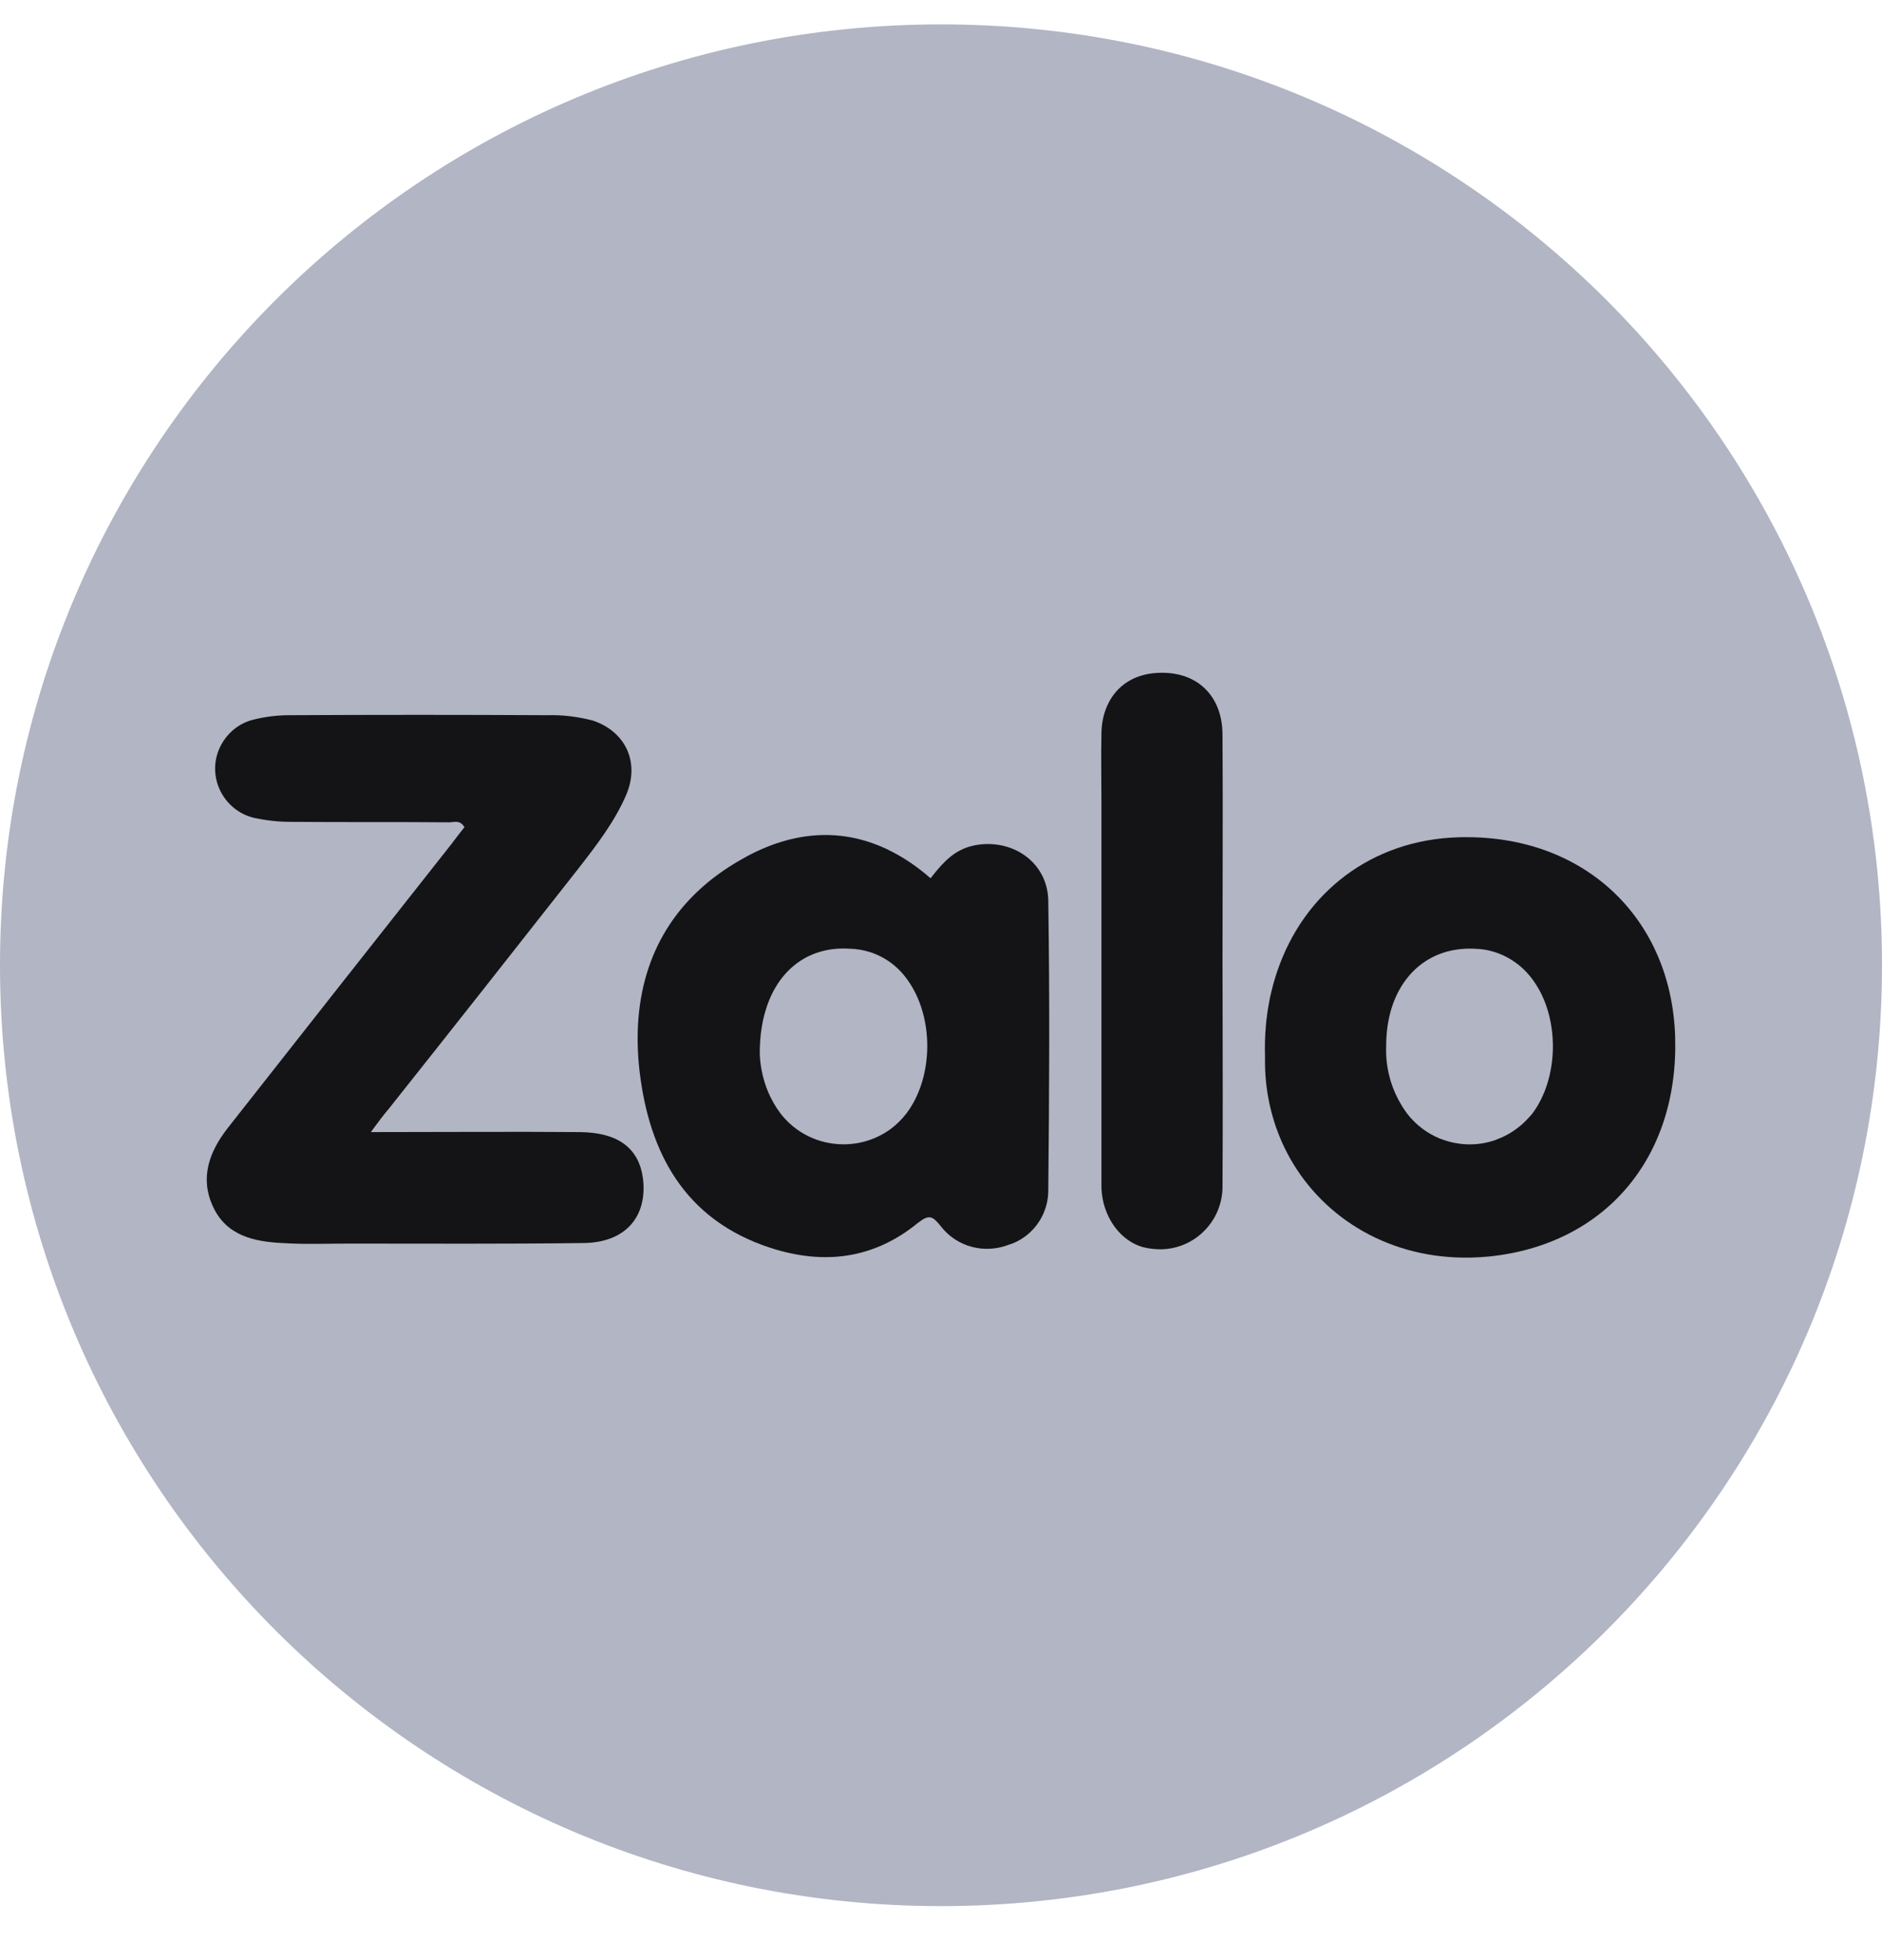 <svg width="24" height="25" viewBox="0 0 24 25" fill="none" xmlns="http://www.w3.org/2000/svg">
<g id="Group 40624">
<path id="Vector" d="M12 24.311C18.627 24.311 24 18.938 24 12.31C24 5.683 18.627 0.311 12 0.311C5.373 0.311 0 5.683 0 12.31C0 18.938 5.373 24.311 12 24.311Z" fill="#B1B5C4"/>
<g id="Group">
<path id="Vector_2" d="M7.4 14.439C6.532 14.432 5.659 14.439 4.729 14.439C4.828 14.303 4.889 14.223 4.957 14.143C5.763 13.128 6.569 12.106 7.375 11.079C7.609 10.777 7.843 10.476 7.991 10.125C8.157 9.719 7.978 9.331 7.56 9.19C7.369 9.141 7.178 9.116 6.981 9.122C5.886 9.116 4.785 9.116 3.689 9.122C3.536 9.122 3.382 9.141 3.234 9.178C3 9.233 2.816 9.424 2.76 9.658C2.68 10.002 2.896 10.353 3.247 10.433C3.394 10.464 3.548 10.482 3.702 10.482C4.367 10.488 5.037 10.482 5.702 10.488C5.776 10.495 5.862 10.445 5.923 10.55C5.868 10.618 5.813 10.691 5.757 10.765C4.804 11.972 3.85 13.184 2.902 14.39C2.668 14.691 2.545 15.024 2.718 15.393C2.89 15.762 3.241 15.836 3.598 15.854C3.887 15.873 4.17 15.861 4.459 15.861C5.456 15.861 6.447 15.867 7.443 15.854C7.973 15.848 8.256 15.522 8.2 15.036C8.151 14.648 7.887 14.445 7.4 14.439H7.4Z" fill="#141416"/>
<path id="Vector_3" d="M21.362 13.22C21.314 11.726 20.234 10.691 18.734 10.678C18.707 10.677 18.679 10.678 18.652 10.678C18.643 10.678 18.634 10.678 18.626 10.678C18.617 10.678 18.608 10.679 18.599 10.679C17.489 10.711 16.626 11.386 16.287 12.391C16.281 12.407 16.276 12.423 16.271 12.44C16.264 12.46 16.258 12.481 16.252 12.502C16.246 12.523 16.24 12.543 16.234 12.565C16.231 12.575 16.228 12.586 16.226 12.597C16.22 12.618 16.215 12.639 16.21 12.661C16.205 12.682 16.2 12.704 16.195 12.726C16.191 12.748 16.187 12.769 16.183 12.791C16.168 12.868 16.157 12.947 16.148 13.027C16.146 13.05 16.144 13.072 16.142 13.096C16.131 13.222 16.128 13.352 16.132 13.485C16.128 13.7 16.15 13.908 16.195 14.106C16.2 14.127 16.205 14.147 16.21 14.168C16.222 14.218 16.237 14.268 16.253 14.318C16.259 14.337 16.266 14.357 16.272 14.377C16.279 14.396 16.286 14.415 16.294 14.435C16.301 14.454 16.308 14.473 16.316 14.492C16.326 14.516 16.336 14.54 16.346 14.564C16.367 14.61 16.389 14.656 16.412 14.701C16.826 15.498 17.66 16.029 18.659 16.04C18.68 16.04 18.702 16.04 18.724 16.04C18.735 16.04 18.745 16.04 18.756 16.04C18.832 16.038 18.909 16.033 18.986 16.026C20.457 15.878 21.411 14.777 21.362 13.22L21.362 13.22ZM19.803 13.375C19.797 13.681 19.708 13.984 19.535 14.211C19.479 14.273 19.424 14.334 19.356 14.384C19.272 14.449 19.18 14.499 19.085 14.534C19.081 14.536 19.075 14.538 19.071 14.54C18.876 14.608 18.668 14.613 18.474 14.559C18.467 14.557 18.46 14.556 18.453 14.553C18.451 14.553 18.449 14.552 18.447 14.551C18.435 14.547 18.422 14.543 18.41 14.539C18.404 14.537 18.399 14.535 18.393 14.533C18.388 14.531 18.382 14.529 18.377 14.527C18.371 14.525 18.366 14.523 18.36 14.521C18.2 14.455 18.054 14.347 17.941 14.199C17.93 14.184 17.919 14.168 17.909 14.153C17.904 14.145 17.898 14.137 17.893 14.13C17.889 14.122 17.884 14.115 17.88 14.108C17.736 13.876 17.666 13.609 17.677 13.338C17.677 13.303 17.678 13.268 17.68 13.235C17.68 13.225 17.681 13.215 17.682 13.205C17.683 13.185 17.685 13.166 17.687 13.147C17.75 12.564 18.102 12.169 18.601 12.108C18.609 12.107 18.618 12.106 18.626 12.105C18.685 12.099 18.746 12.097 18.809 12.101C19.098 12.107 19.369 12.255 19.541 12.489C19.574 12.532 19.603 12.579 19.63 12.628C19.64 12.647 19.651 12.666 19.66 12.686C19.666 12.699 19.672 12.712 19.678 12.726C19.681 12.732 19.684 12.739 19.687 12.746C19.75 12.895 19.787 13.06 19.799 13.227C19.799 13.235 19.8 13.243 19.8 13.25C19.801 13.266 19.802 13.281 19.802 13.296C19.802 13.304 19.803 13.311 19.803 13.319C19.803 13.338 19.803 13.357 19.803 13.375V13.375Z" fill="#141416"/>
<path id="Vector_4" d="M15.59 12.261C15.59 11.301 15.596 10.335 15.59 9.375C15.59 8.882 15.277 8.575 14.809 8.581C14.512 8.581 14.281 8.711 14.154 8.933C14.141 8.956 14.129 8.98 14.118 9.005C14.072 9.108 14.047 9.229 14.046 9.362C14.04 9.651 14.046 9.934 14.046 10.224V15.116C14.046 15.134 14.046 15.152 14.047 15.17C14.066 15.505 14.26 15.786 14.52 15.888C14.532 15.893 14.545 15.897 14.559 15.901C14.568 15.905 14.578 15.907 14.587 15.909C14.661 15.928 14.741 15.934 14.815 15.934C15.146 15.925 15.424 15.714 15.537 15.422C15.537 15.42 15.539 15.417 15.539 15.415C15.573 15.324 15.592 15.225 15.59 15.122C15.595 14.327 15.592 13.532 15.591 12.737C15.59 12.579 15.59 12.42 15.59 12.261H15.59Z" fill="#141416"/>
<path id="Vector_5" d="M12.421 10.784C12.185 10.83 12.035 10.989 11.895 11.166C11.886 11.178 11.877 11.19 11.867 11.202C11.799 11.142 11.729 11.087 11.66 11.037C11.648 11.029 11.636 11.02 11.624 11.012C11.542 10.956 11.46 10.906 11.377 10.864C11.363 10.856 11.349 10.849 11.335 10.843C11.328 10.839 11.321 10.836 11.315 10.832C11.307 10.829 11.3 10.826 11.294 10.823C11.293 10.823 11.293 10.822 11.292 10.822C11.278 10.816 11.265 10.81 11.252 10.804C11.251 10.804 11.25 10.803 11.25 10.803C11.241 10.799 11.231 10.795 11.222 10.791C11.21 10.786 11.198 10.781 11.186 10.777C11.184 10.776 11.183 10.775 11.181 10.775C10.607 10.551 10.006 10.632 9.412 10.986C9.247 11.083 9.099 11.189 8.968 11.304C8.968 11.304 8.967 11.305 8.966 11.306C8.293 11.896 8.048 12.722 8.156 13.663C8.279 14.703 8.729 15.558 9.824 15.915C10.507 16.137 11.141 16.057 11.701 15.601C11.848 15.484 11.892 15.509 11.996 15.638C12.199 15.903 12.55 15.995 12.858 15.878C12.932 15.856 13 15.822 13.062 15.778C13.063 15.777 13.064 15.776 13.066 15.775C13.251 15.642 13.368 15.423 13.368 15.183C13.381 13.952 13.387 12.722 13.368 11.491C13.363 10.998 12.907 10.685 12.421 10.783L12.421 10.784ZM11.566 14.193C11.504 14.273 11.437 14.34 11.363 14.396C11.18 14.531 10.965 14.596 10.754 14.595C10.446 14.594 10.144 14.455 9.947 14.193C9.825 14.028 9.746 13.838 9.71 13.637C9.706 13.616 9.703 13.595 9.7 13.574C9.694 13.532 9.691 13.49 9.689 13.448C9.688 13.39 9.69 13.335 9.694 13.28C9.696 13.256 9.698 13.232 9.7 13.208C9.7 13.204 9.701 13.201 9.701 13.197C9.702 13.188 9.703 13.18 9.704 13.171C9.71 13.124 9.718 13.079 9.726 13.035C9.728 13.024 9.731 13.013 9.733 13.002C9.736 12.992 9.738 12.981 9.74 12.971C9.743 12.96 9.746 12.948 9.749 12.937C9.752 12.927 9.755 12.916 9.758 12.906C9.761 12.895 9.764 12.885 9.767 12.875C9.77 12.867 9.772 12.859 9.775 12.852C9.776 12.849 9.776 12.846 9.777 12.843C9.944 12.345 10.334 12.068 10.834 12.1C10.923 12.102 11.01 12.117 11.094 12.143C11.281 12.203 11.447 12.322 11.566 12.488C11.911 12.956 11.911 13.725 11.566 14.192L11.566 14.193Z" fill="#141416"/>
</g>
</g>
</svg>
